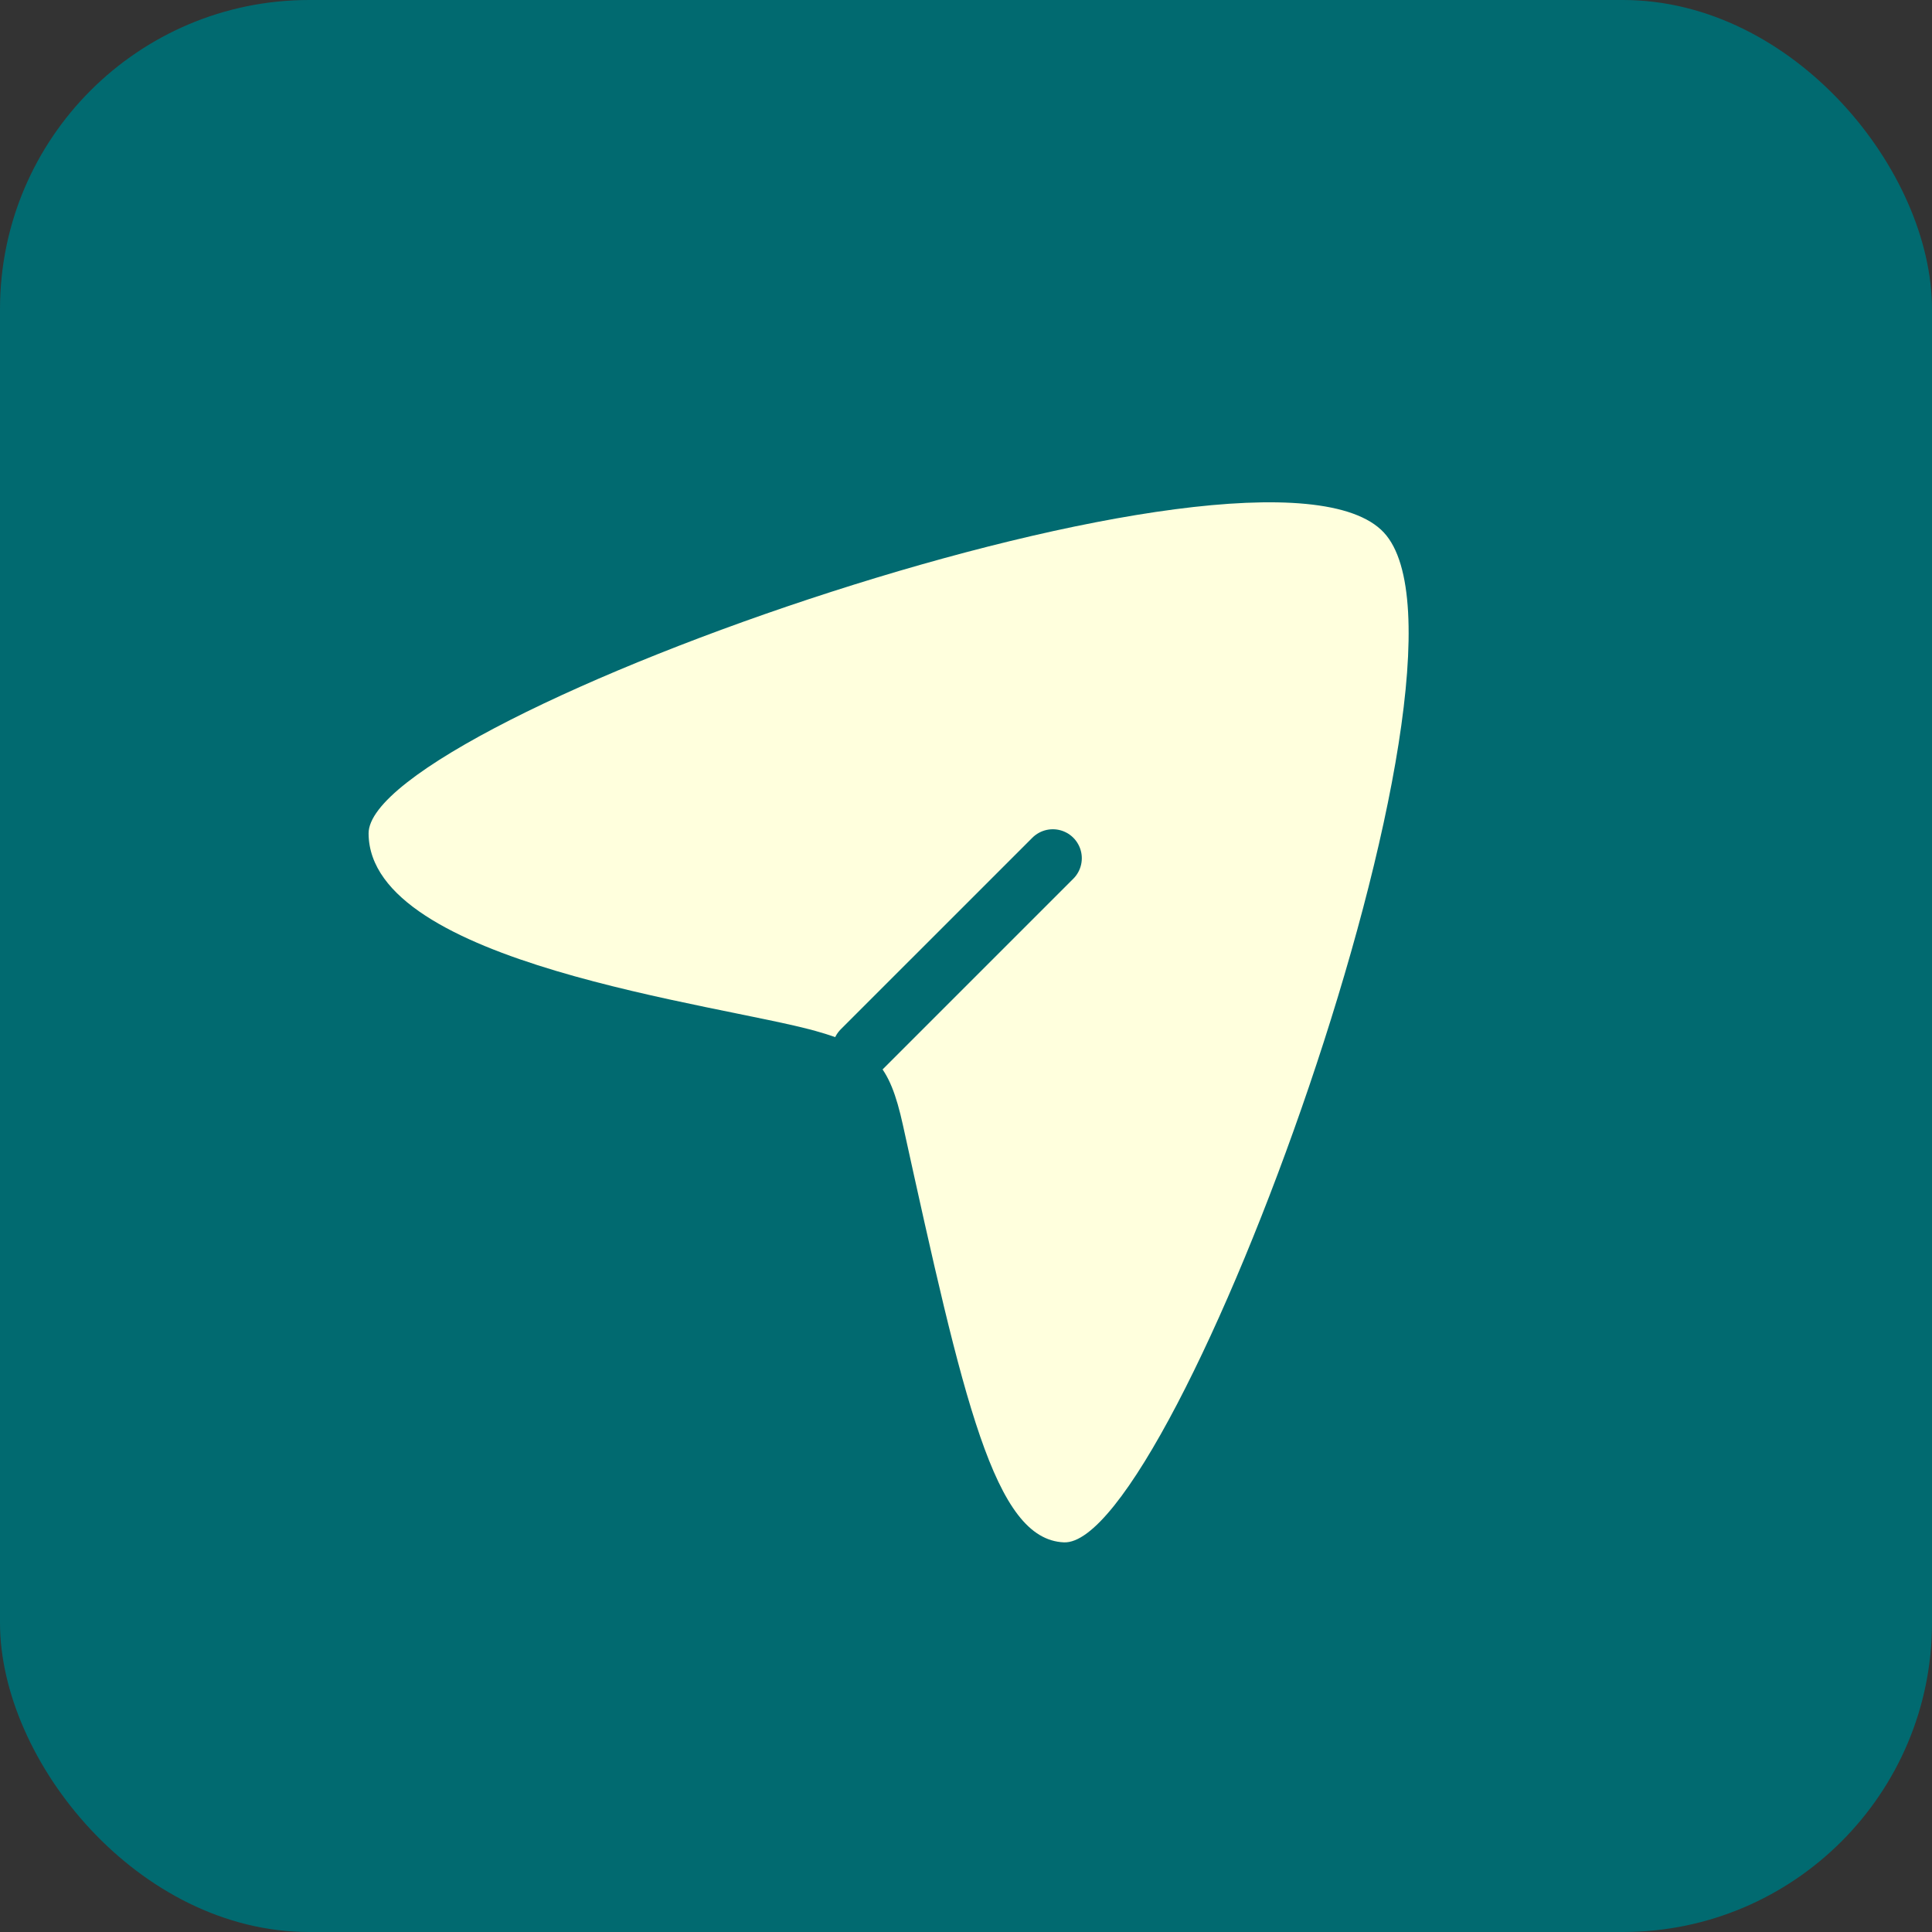 <svg width="50" height="50" viewBox="0 0 50 50" fill="none" xmlns="http://www.w3.org/2000/svg">
<rect x="0" y="0" width="50" height="50" fill="#333333" stroke="none"/>
<rect width="50" height="50" rx="8" fill="#016A70"/>
<path d="M35.815 13.783C32.73 10.46 9.52 18.6 9.539 21.572C9.561 24.942 18.603 25.979 21.109 26.682C22.616 27.105 23.02 27.538 23.368 29.119C24.942 36.276 25.732 39.837 27.533 39.916C30.403 40.043 38.826 17.026 35.815 13.783Z" fill="#FFFFDD"/>
<path d="M22.289 27.169L27.247 22.211" stroke="#016A70" stroke-width="1.5" stroke-linecap="round" stroke-linejoin="round"/>
</svg>

